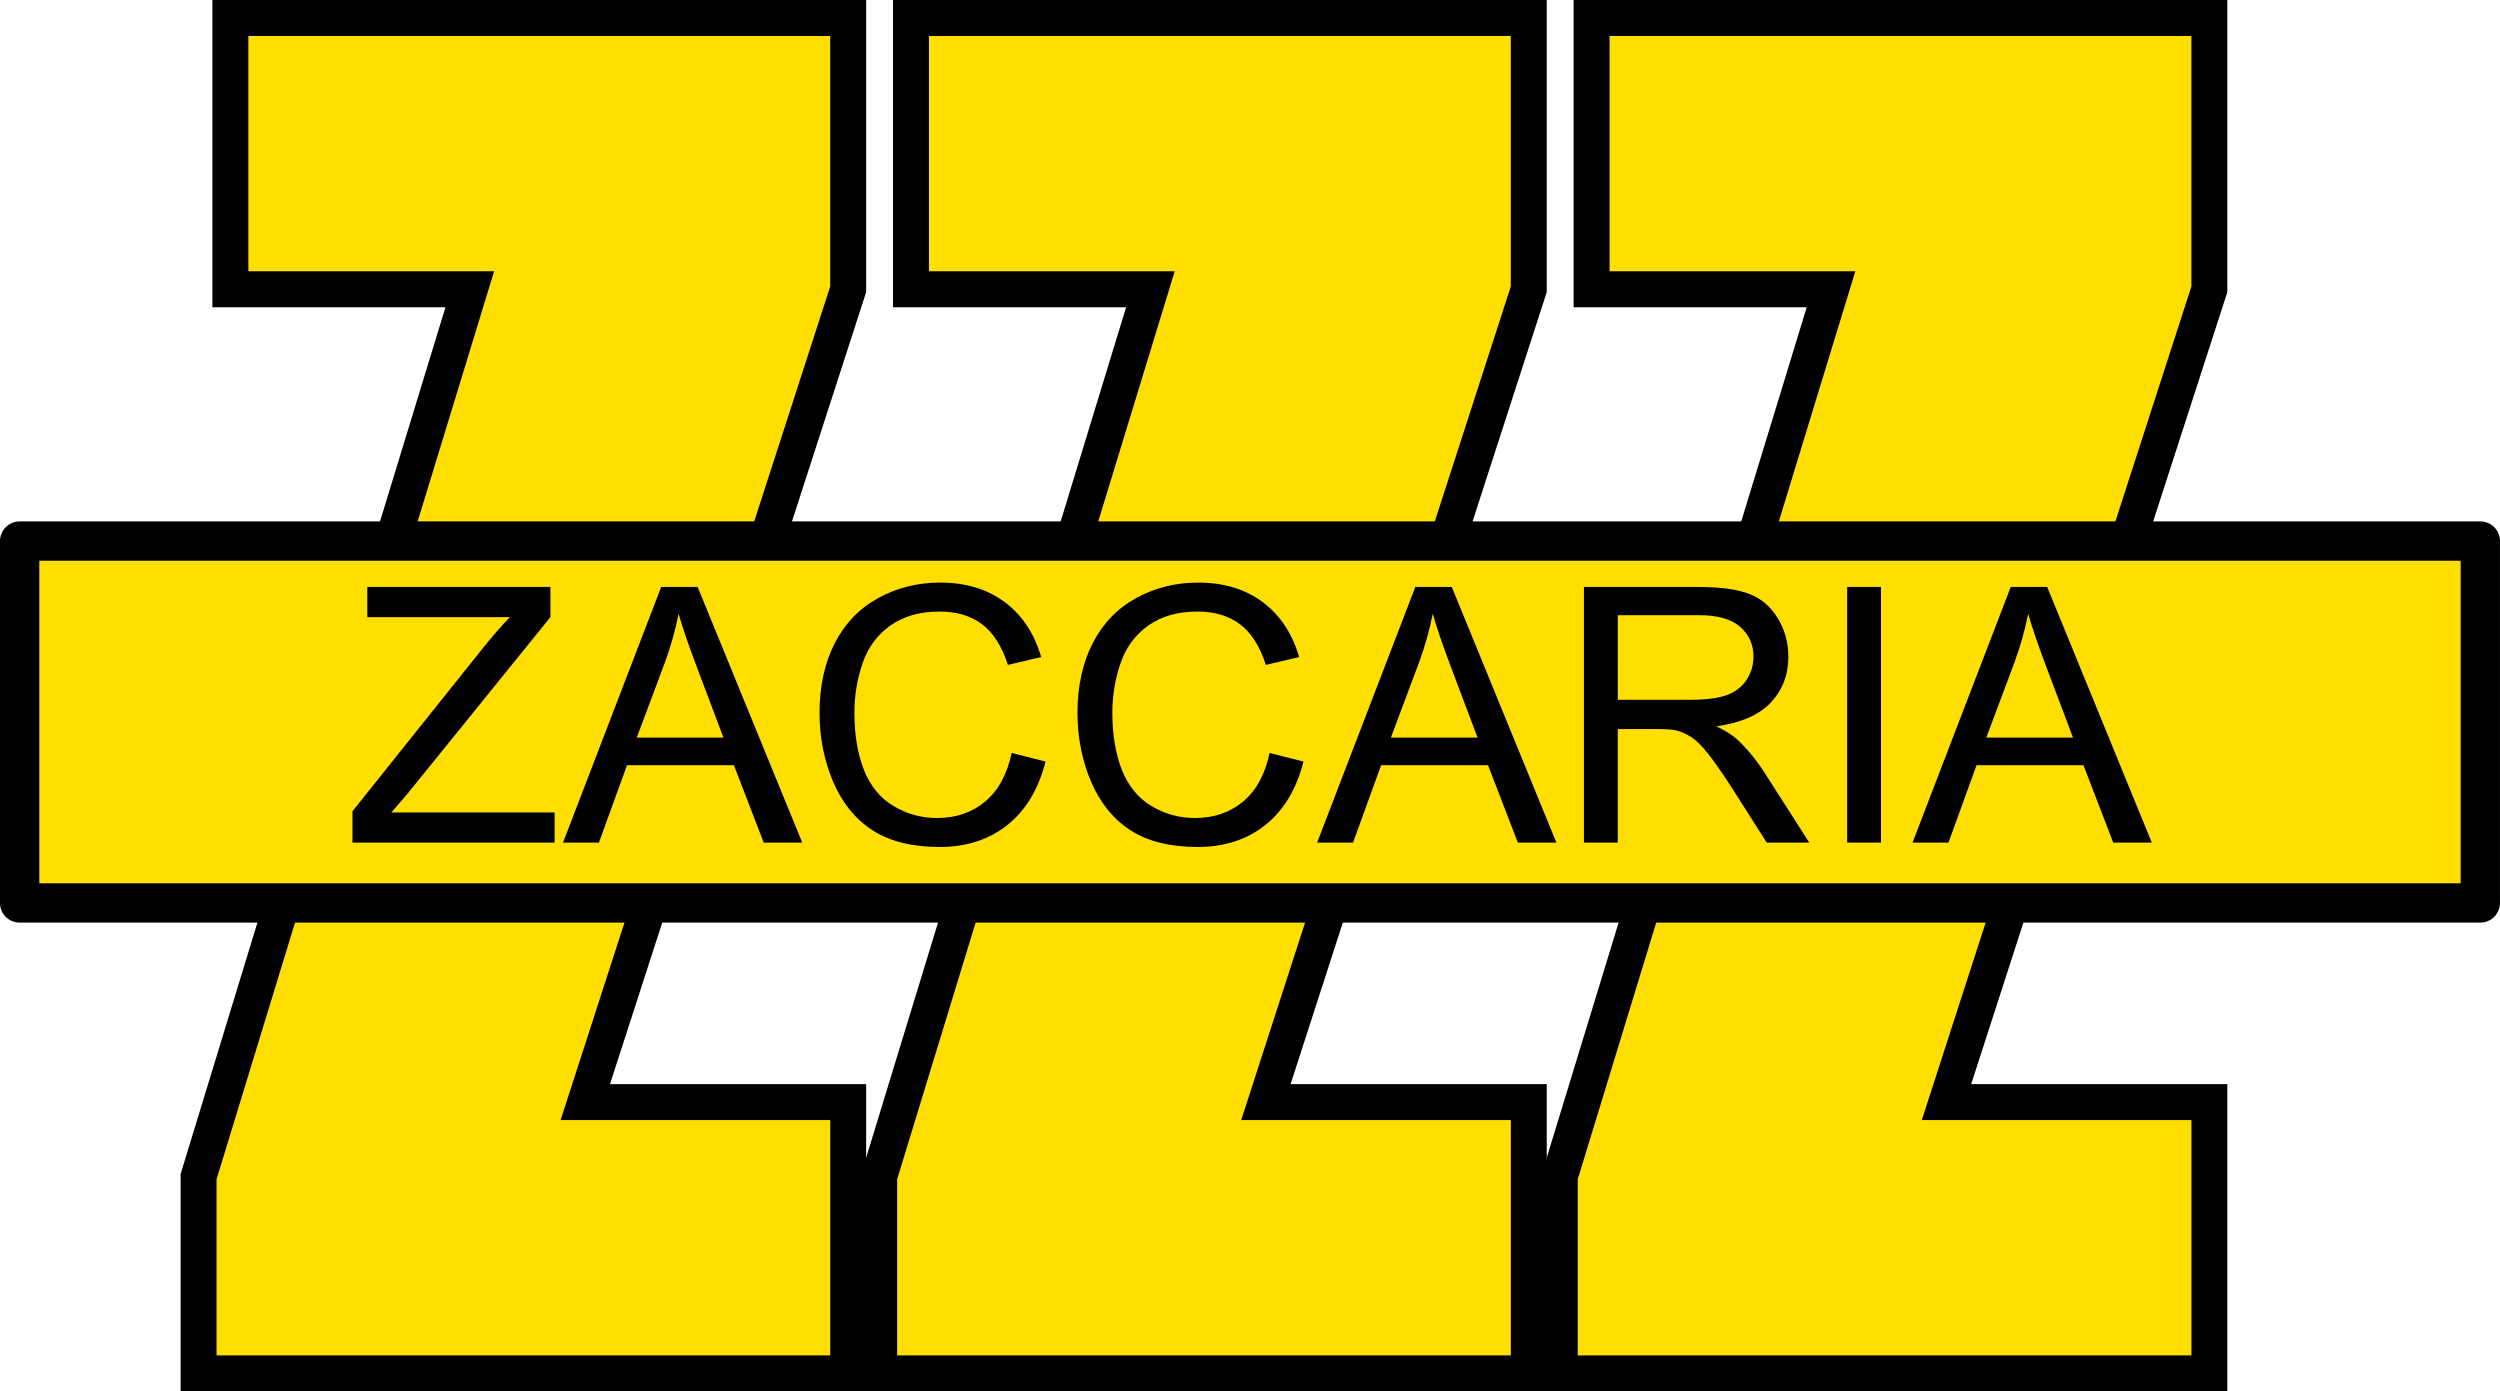 <svg xmlns="http://www.w3.org/2000/svg" viewBox="0 0 74.075 41.225">
  <g fill="#ffdf00" stroke-width="1.065" color="#000" >
    <path d="M86.38 144.975v8.037l-7.789 24.085h7.789v8.037H67.132v-5.83l8.036-26.292h-7.094v-8.037z" transform="translate(-61.248 -144.441)"/>
    <path fill="#000" d="M67.541 144.441v9.104h6.906l-7.847 25.68v6.441h20.312v-9.102h-7.59l7.59-23.468v-8.655h-.531zm1.066 1.067h17.24v7.42l-7.988 24.7h7.989v6.974H67.664v-5.217l8.225-26.906h-7.282z" transform="translate(-61.248 -144.441)"/>
    <path d="M106.546 144.975v8.037l-7.788 24.085h7.788v8.037H87.298v-5.83l8.037-26.292H88.24v-8.037z" transform="translate(-61.248 -144.441)"/>
    <path fill="#000" d="M87.707 144.441v9.104h6.908l-7.85 25.68v6.441h20.313v-9.102h-7.59l7.59-23.468v-8.655h-.531zm1.066 1.067h17.24v7.42l-7.988 24.7h7.989v6.974H87.83v-5.217l8.225-26.906h-7.282z" transform="translate(-61.248 -144.441)"/>
    <path d="M126.712 144.975v8.037l-7.788 24.085h7.788v8.037h-19.248v-5.83l8.037-26.292h-7.094v-8.037z" transform="translate(-61.248 -144.441)"/>
    <path fill="#000" d="M107.875 144.441v9.104h6.906l-7.85 25.68v6.441h20.313v-9.102h-7.59l7.59-23.468v-8.655h-.531zm1.064 1.067h17.24v7.42l-7.988 24.7h7.989v6.974h-18.184v-5.217l8.225-26.906h-7.282z" transform="translate(-61.248 -144.441)"/>
  </g>
  <path fill="#ffdf00" stroke="#000" stroke-linecap="round" stroke-linejoin="round" stroke-width="1.165" d="M.582 16.032h72.91v10.722H.582z" paint-order="stroke fill markers"/>
    <path d="M71.692 169.408v-.93l3.88-4.853q.414-.516.786-.899h-4.227v-.894h5.426v.894l-4.253 5.256-.46.532h4.837v.894zm6.238 0 2.909-7.576h1.08l3.1 7.576h-1.142l-.883-2.294h-3.168l-.832 2.294zm2.185-3.111h2.569l-.791-2.098q-.362-.956-.538-1.571-.144.729-.408 1.447zm11.111.455 1.002.253q-.315 1.235-1.137 1.886-.816.646-2 .646-1.224 0-1.994-.496-.765-.501-1.168-1.447-.398-.946-.398-2.03 0-1.184.45-2.063.454-.883 1.286-1.338.837-.46 1.84-.46 1.137 0 1.912.579.775.579 1.08 1.628l-.987.232q-.264-.827-.765-1.204t-1.26-.377q-.874 0-1.463.418-.584.419-.822 1.127-.238.703-.238 1.452 0 .966.28 1.69.284.718.878 1.075.594.356 1.287.356.842 0 1.426-.485.584-.486.79-1.442zm7.643 0 1.002.253q-.315 1.235-1.137 1.886-.816.646-2 .646-1.224 0-1.994-.496-.765-.501-1.168-1.447-.398-.946-.398-2.03 0-1.184.45-2.063.454-.883 1.286-1.338.837-.46 1.84-.46 1.137 0 1.912.579.775.579 1.08 1.628l-.987.232q-.264-.827-.765-1.204t-1.26-.377q-.874 0-1.463.418-.584.419-.822 1.127-.238.703-.238 1.452 0 .966.28 1.69.284.718.878 1.075.594.356 1.287.356.842 0 1.426-.485.584-.486.79-1.442zm1.405 2.656 2.91-7.576h1.08l3.1 7.576h-1.142l-.884-2.294h-3.167l-.832 2.294zm2.186-3.111h2.568l-.79-2.098q-.362-.956-.538-1.571-.144.729-.408 1.447zm5.72 3.111v-7.576h3.36q1.012 0 1.54.207.527.201.842.718.315.517.315 1.142 0 .806-.522 1.36-.522.552-1.612.702.398.191.604.377.44.403.832 1.008l1.318 2.062h-1.26l-1.003-1.576q-.44-.682-.724-1.044t-.511-.506q-.222-.145-.455-.202-.17-.036-.558-.036h-1.163v3.364zm1.003-4.232h2.155q.687 0 1.075-.14.387-.145.589-.455.202-.315.202-.682 0-.537-.393-.883-.388-.347-1.23-.347h-2.398zm6.796 4.232v-7.576h1.002v7.576zm1.937 0 2.91-7.576h1.08l3.1 7.576h-1.142l-.883-2.294h-3.168l-.832 2.294zm2.186-3.111h2.569l-.791-2.098q-.362-.956-.537-1.571-.145.729-.409 1.447z" aria-label="ZACCARIA" font-family="Microgramma" font-size="10.583" style="-inkscape-font-specification:Arial" transform="translate(-61.248 -144.441)"/>
</svg>